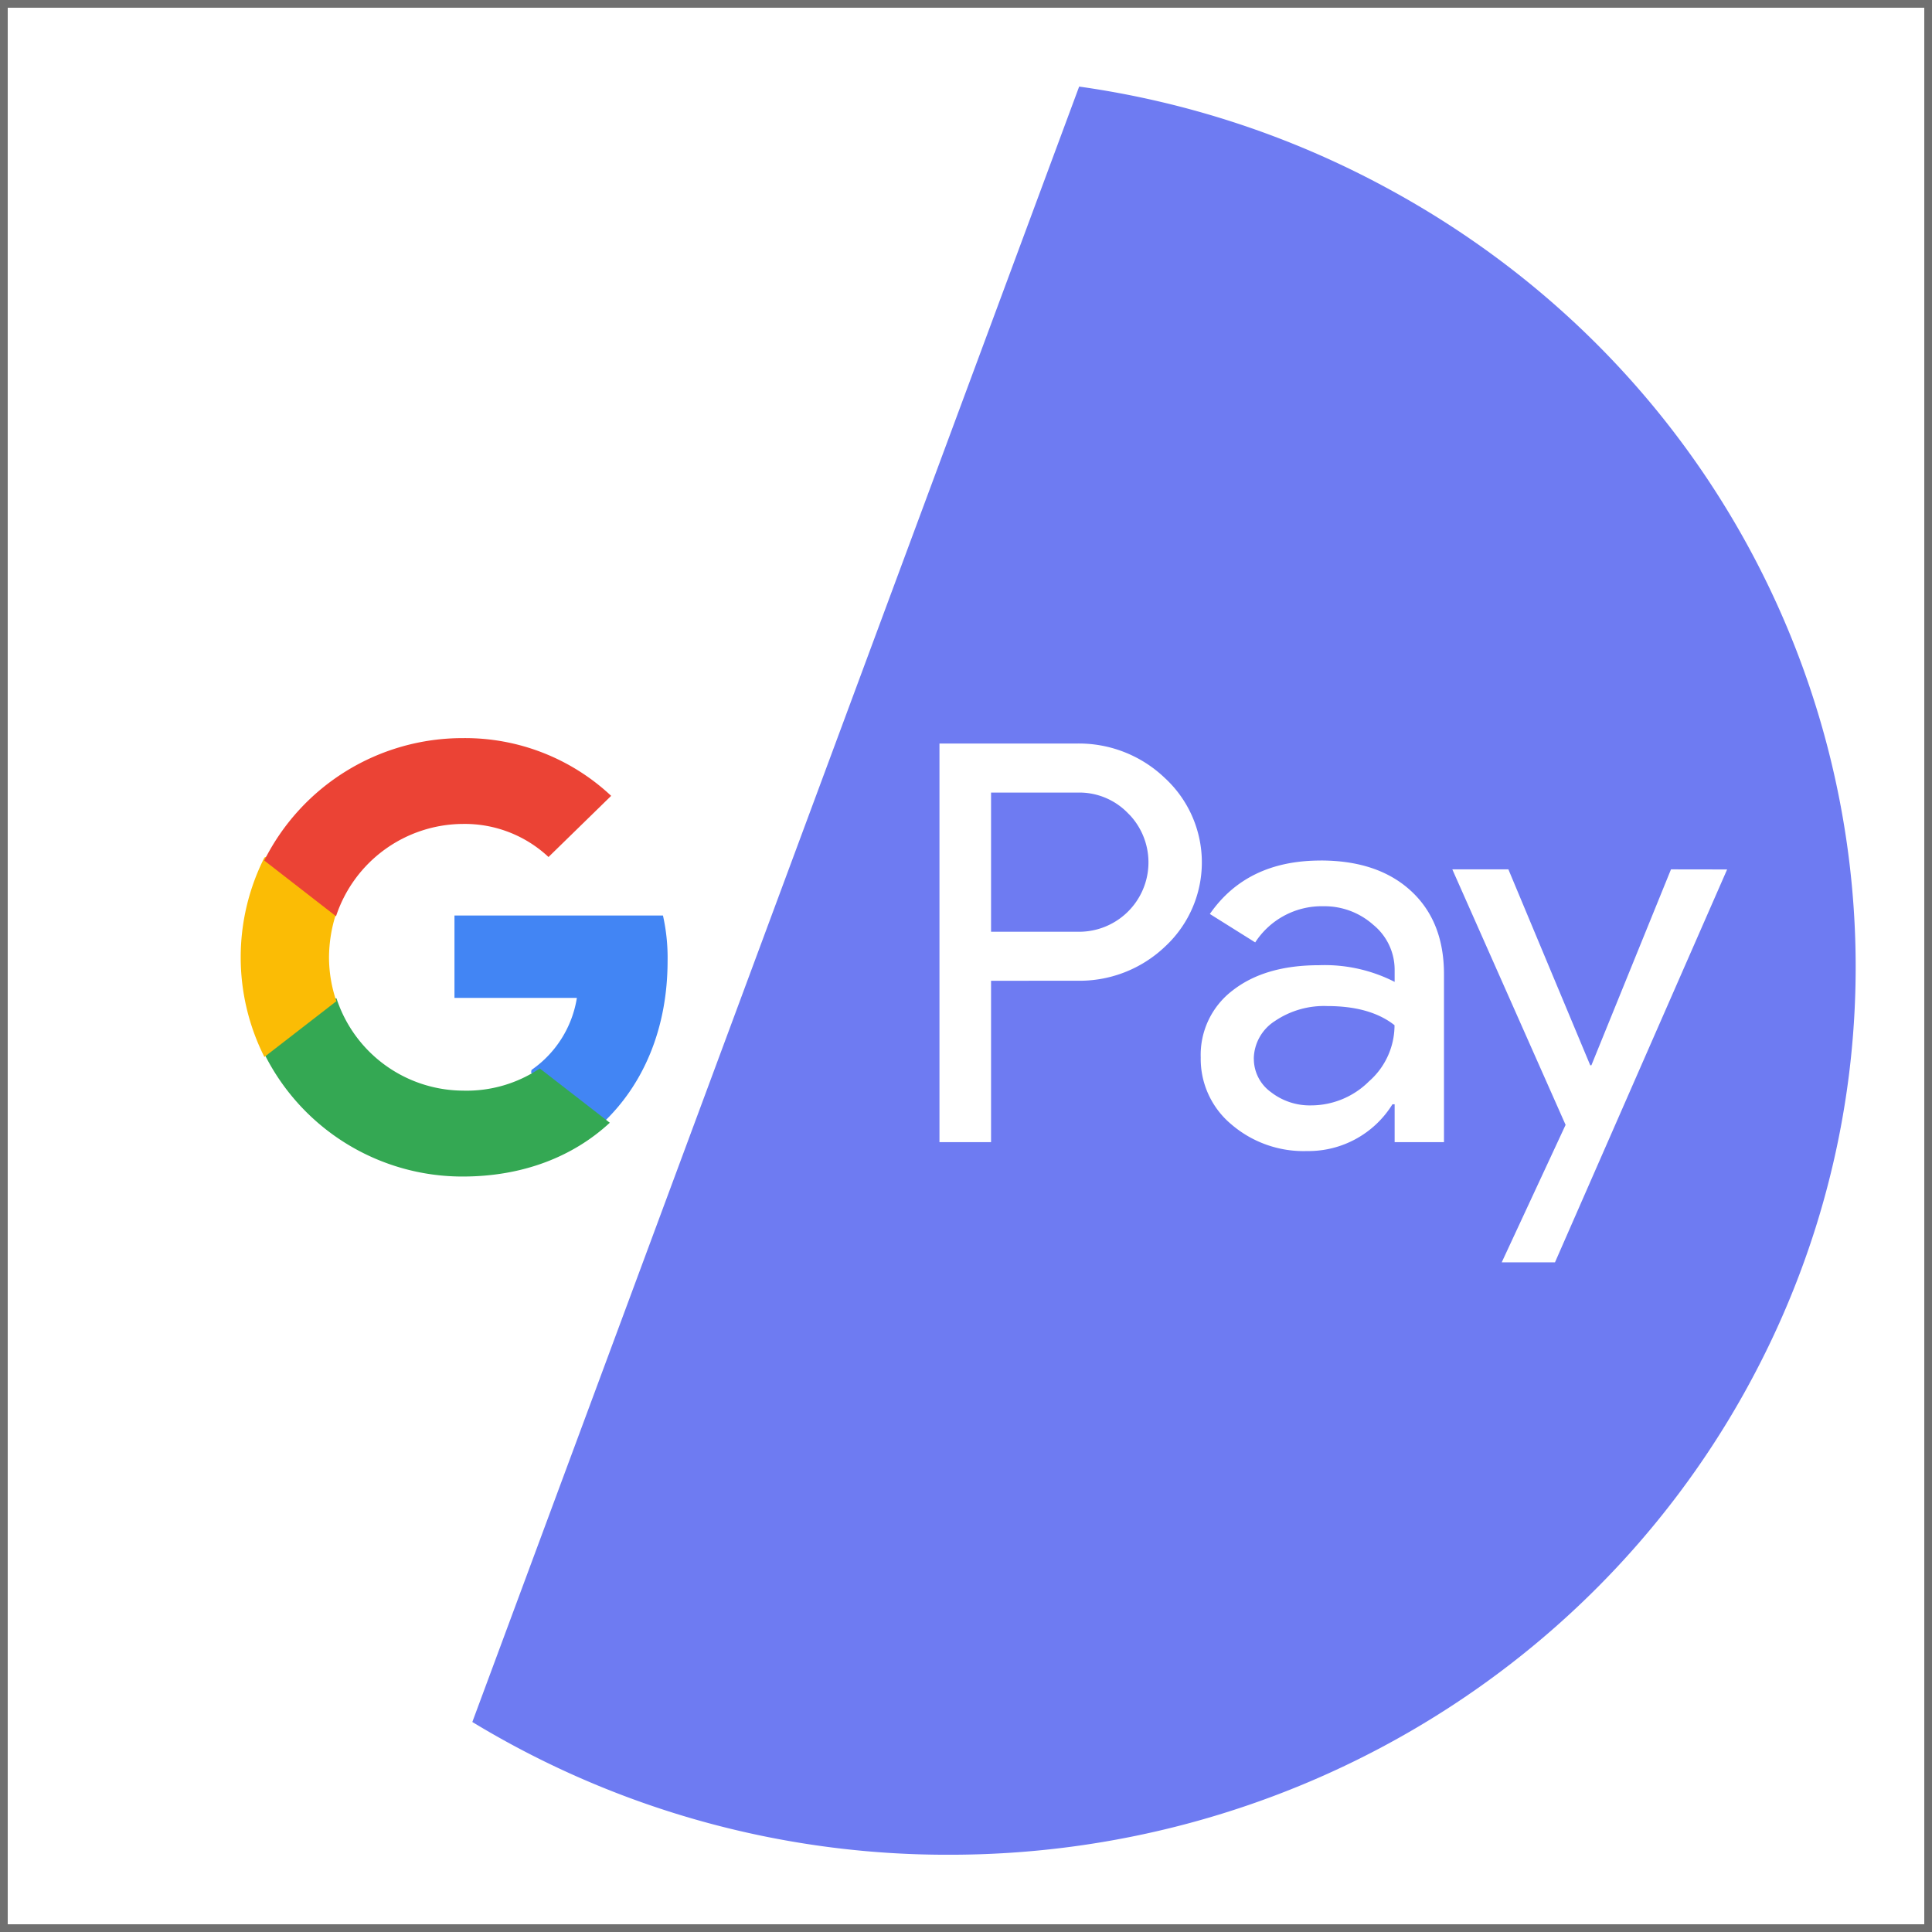 <svg xmlns="http://www.w3.org/2000/svg" width="250" height="250" viewBox="0 0 250 250">
  <g id="google-pay-icon" transform="translate(2046 -3905)">
    <g id="logo-large" transform="translate(-1000 -111)">
      <g id="Rectangle_1524" data-name="Rectangle 1524" transform="translate(-1046 4016)" fill="#fff" stroke="#707070" stroke-width="1">
        <rect width="250" height="250" stroke="none"/>
        <rect x="0.5" y="0.5" width="249" height="249" fill="none"/>
      </g>
    </g>
    <g id="google-pay-or-tez" transform="translate(-2036 3915)">
      <ellipse id="Ellipse_14" data-name="Ellipse 14" cx="114.999" cy="115" rx="114.999" ry="115" transform="translate(0 0)" fill="#fff"/>
      <path id="Path_2258" data-name="Path 2258" d="M550.962,239.4A118.366,118.366,0,0,1,489.3,222.222L567.823,10.6a117.971,117.971,0,0,1,39.625,13.02c56.746,30.54,77.523,100.42,46.391,156.1C633.243,216.564,593.8,239.441,550.962,239.4Z" transform="translate(-438.181 -9.397)" fill="#6e7bf2"/>
      <path id="Path_2259" data-name="Path 2259" d="M466.878,982.07a24.841,24.841,0,0,0-.6-5.87H439.3v10.661h15.839a14.023,14.023,0,0,1-5.87,9.321l-.057.352,8.527,6.608.59.057c5.416-5.007,8.549-12.376,8.549-21.129" transform="translate(-390.492 -867.733)" fill="#4285f4"/>
      <path id="Path_2260" data-name="Path 2260" d="M238.96,1095.26c7.755,0,14.272-2.555,19.029-6.96l-9.06-7.028a16.98,16.98,0,0,1-9.957,2.873,17.32,17.32,0,0,1-16.349-11.944l-.341.034-8.867,6.858-.114.318a28.64,28.64,0,0,0,25.659,15.85" transform="translate(-189.082 -953.018)" fill="#34a853"/>
      <path id="Path_2261" data-name="Path 2261" d="M198.676,926.122a17.591,17.591,0,0,1-.954-5.688,18.652,18.652,0,0,1,.931-5.688l-.011-.375-8.981-6.971-.3.136a28.666,28.666,0,0,0,0,25.8l9.31-7.21" transform="translate(-165.148 -806.566)" fill="#fbbc05"/>
      <path id="Path_2262" data-name="Path 2262" d="M238.782,780.391a15.851,15.851,0,0,1,11.1,4.28l8.107-7.914a27.626,27.626,0,0,0-19.222-7.471A28.7,28.7,0,0,0,213.1,785.125l9.287,7.21a17.388,17.388,0,0,1,16.395-11.944" transform="translate(-188.905 -683.774)" fill="#eb4335"/>
      <path id="Path_2263" data-name="Path 2263" d="M1028.376,810.672v20.88H1021.7v-51.58h17.7a16.075,16.075,0,0,1,11.467,4.462,14.844,14.844,0,0,1,.852,20.982q-.409.443-.852.852a16.032,16.032,0,0,1-11.467,4.394l-11.024.011Zm0-24.354v18.007h11.183a8.978,8.978,0,0,0,6.835-15.032l-.068-.068c-.057-.057-.114-.125-.17-.17a8.729,8.729,0,0,0-6.6-2.736Zm42.645,8.788q7.408,0,11.683,3.928t4.28,10.763v21.754H1080.6v-4.9h-.284a12.775,12.775,0,0,1-11.036,6.052,14.337,14.337,0,0,1-9.821-3.463,11.02,11.02,0,0,1-3.951-8.64,10.457,10.457,0,0,1,4.167-8.708q4.172-3.236,11.138-3.236a19.9,19.9,0,0,1,9.787,2.157v-1.521a7.5,7.5,0,0,0-2.759-5.859,9.473,9.473,0,0,0-6.438-2.407,10.256,10.256,0,0,0-8.845,4.678l-5.87-3.679q4.8-6.914,14.328-6.914Zm-8.64,25.637a5.3,5.3,0,0,0,2.2,4.326,8.167,8.167,0,0,0,5.189,1.726,10.631,10.631,0,0,0,7.5-3.1,9.656,9.656,0,0,0,3.315-7.278c-2.089-1.646-4.984-2.475-8.708-2.475a11.316,11.316,0,0,0-6.778,1.942,5.883,5.883,0,0,0-2.725,4.859Zm61.242-24.479-22.276,50.842h-6.892l8.266-17.791-14.658-33.062h7.255l10.593,25.353h.148l10.3-25.353Z" transform="translate(-910.134 -693.758)" fill="#fff"/>
    </g>
  </g>
</svg>
